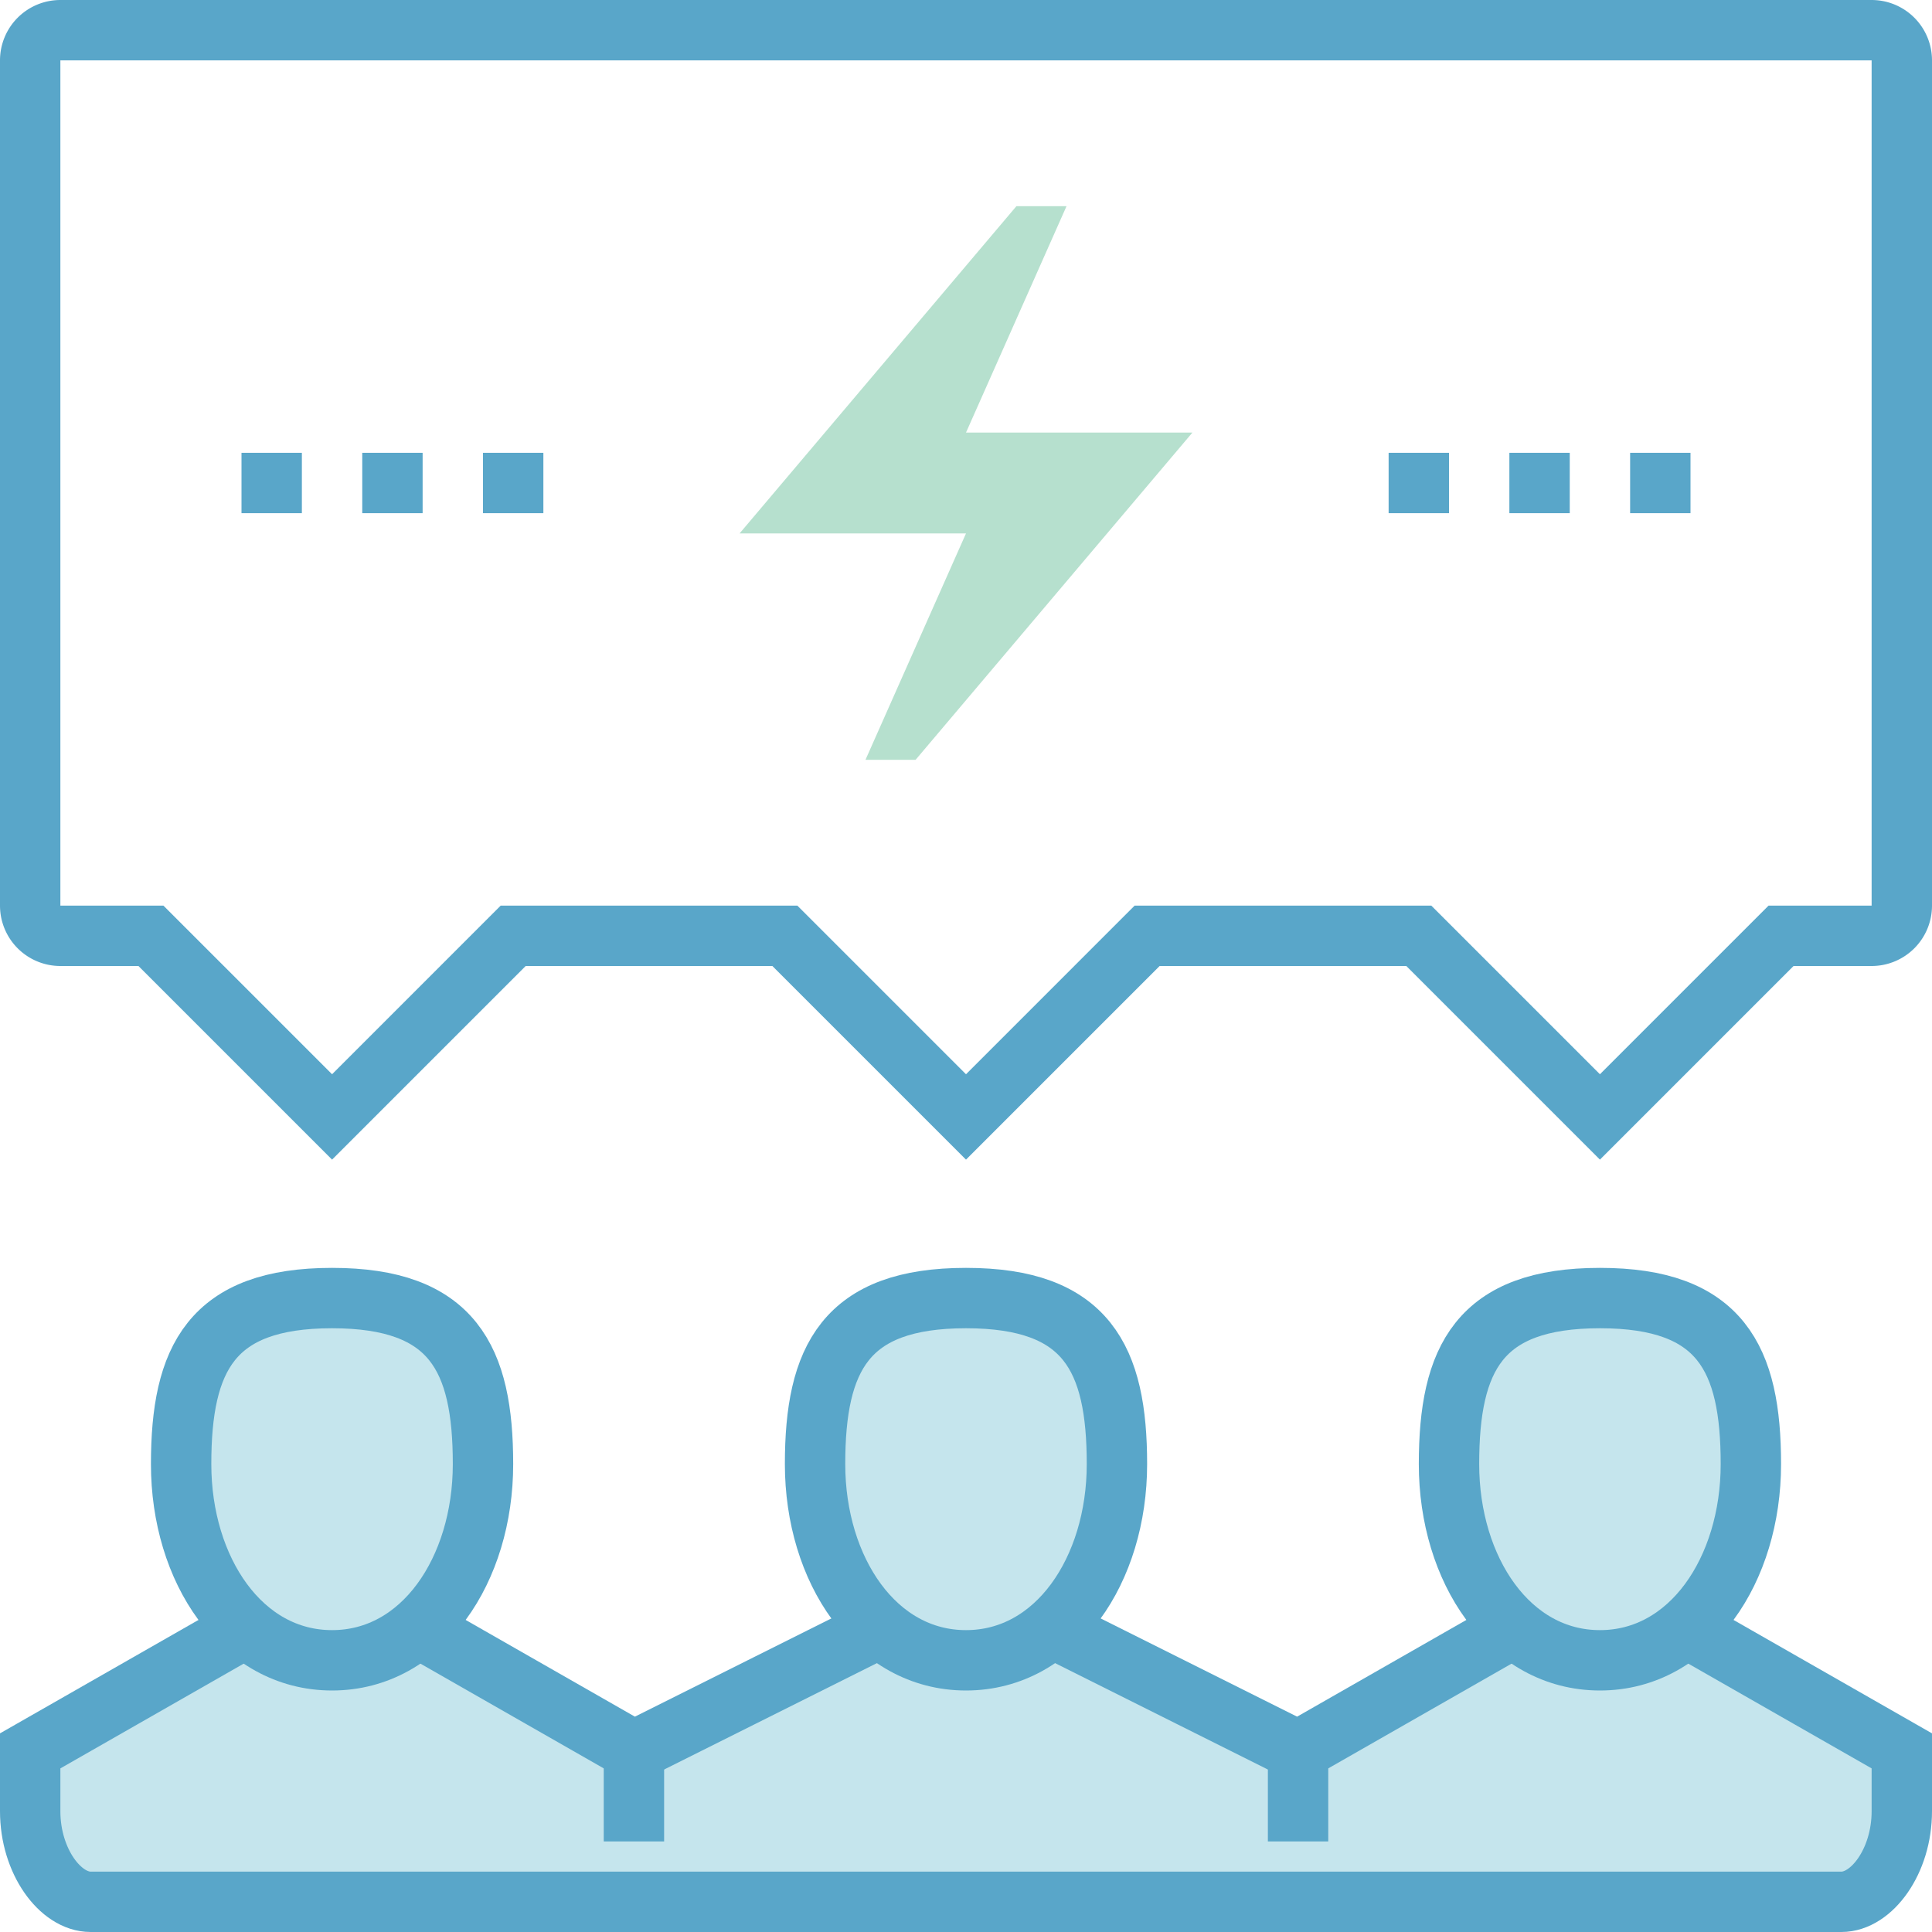 <svg xmlns="http://www.w3.org/2000/svg" width="64" height="64"><defs><style>.cls-1,.cls-4{fill:#c5e5ed}.cls-2{fill:none}.cls-2,.cls-4{stroke:#59a6c9;stroke-miterlimit:10;stroke-width:2px}</style></defs><g id="Layer_2" data-name="Layer 2"><g id="icons"><path class="cls-1" d="M18 63H3c-1 0-2-1.34-2-3v-2l7-4h6l7 4 8-4h6l8 4 7-4h6l7 4v2c0 1.66-1 3-2 3H46"/><path class="cls-2" d="M3 63c-1 0-2-1.34-2-3v-2l7-4h6l7 4 8-4h6l8 4 7-4h6l7 4v2c0 1.66-1 3-2 3z"/><path d="M16 48.5c0 3.5-2 6.5-5 6.5s-5-3-5-6.5S7 43 11 43s5 2 5 5.5z" fill="#ffc469"/><path class="cls-4" d="M16 48.5c0 3.5-2 6.5-5 6.5s-5-3-5-6.5S7 43 11 43s5 2 5 5.5z"/><path class="cls-1" d="M37 48.5c0 3.5-2 6.5-5 6.5s-5-3-5-6.5 1-5.5 5-5.5 5 2 5 5.5z"/><path class="cls-2" d="M37 48.5c0 3.5-2 6.5-5 6.5s-5-3-5-6.5 1-5.5 5-5.5 5 2 5 5.5z"/><path d="M58 48.5c0 3.5-2 6.5-5 6.5s-5-3-5-6.5 1-5.5 5-5.5 5 2 5 5.5z" fill="#dcdcdc"/><path class="cls-4" d="M58 48.5c0 3.5-2 6.5-5 6.5s-5-3-5-6.5 1-5.5 5-5.5 5 2 5 5.5z"/><path class="cls-2" d="M21 58v3m22-3v3M2 31h3l6 6 6-6h9l6 6 6-6h9l6 6 6-6h3a1 1 0 0 0 1-1V2a1 1 0 0 0-1-1H2a1 1 0 0 0-1 1v28a1 1 0 0 0 1 1z"/><path fill="#b6e0ce" d="M35.33 6.83L32 14.33h7.5l-9.17 10.84h-1.66l3.33-7.5h-7.5l9.17-10.84h1.66"/><path class="cls-2" d="M8 16h2m2 0h2m2 0h2m28 0h2m2 0h2m2 0h2"/></g></g></svg>
